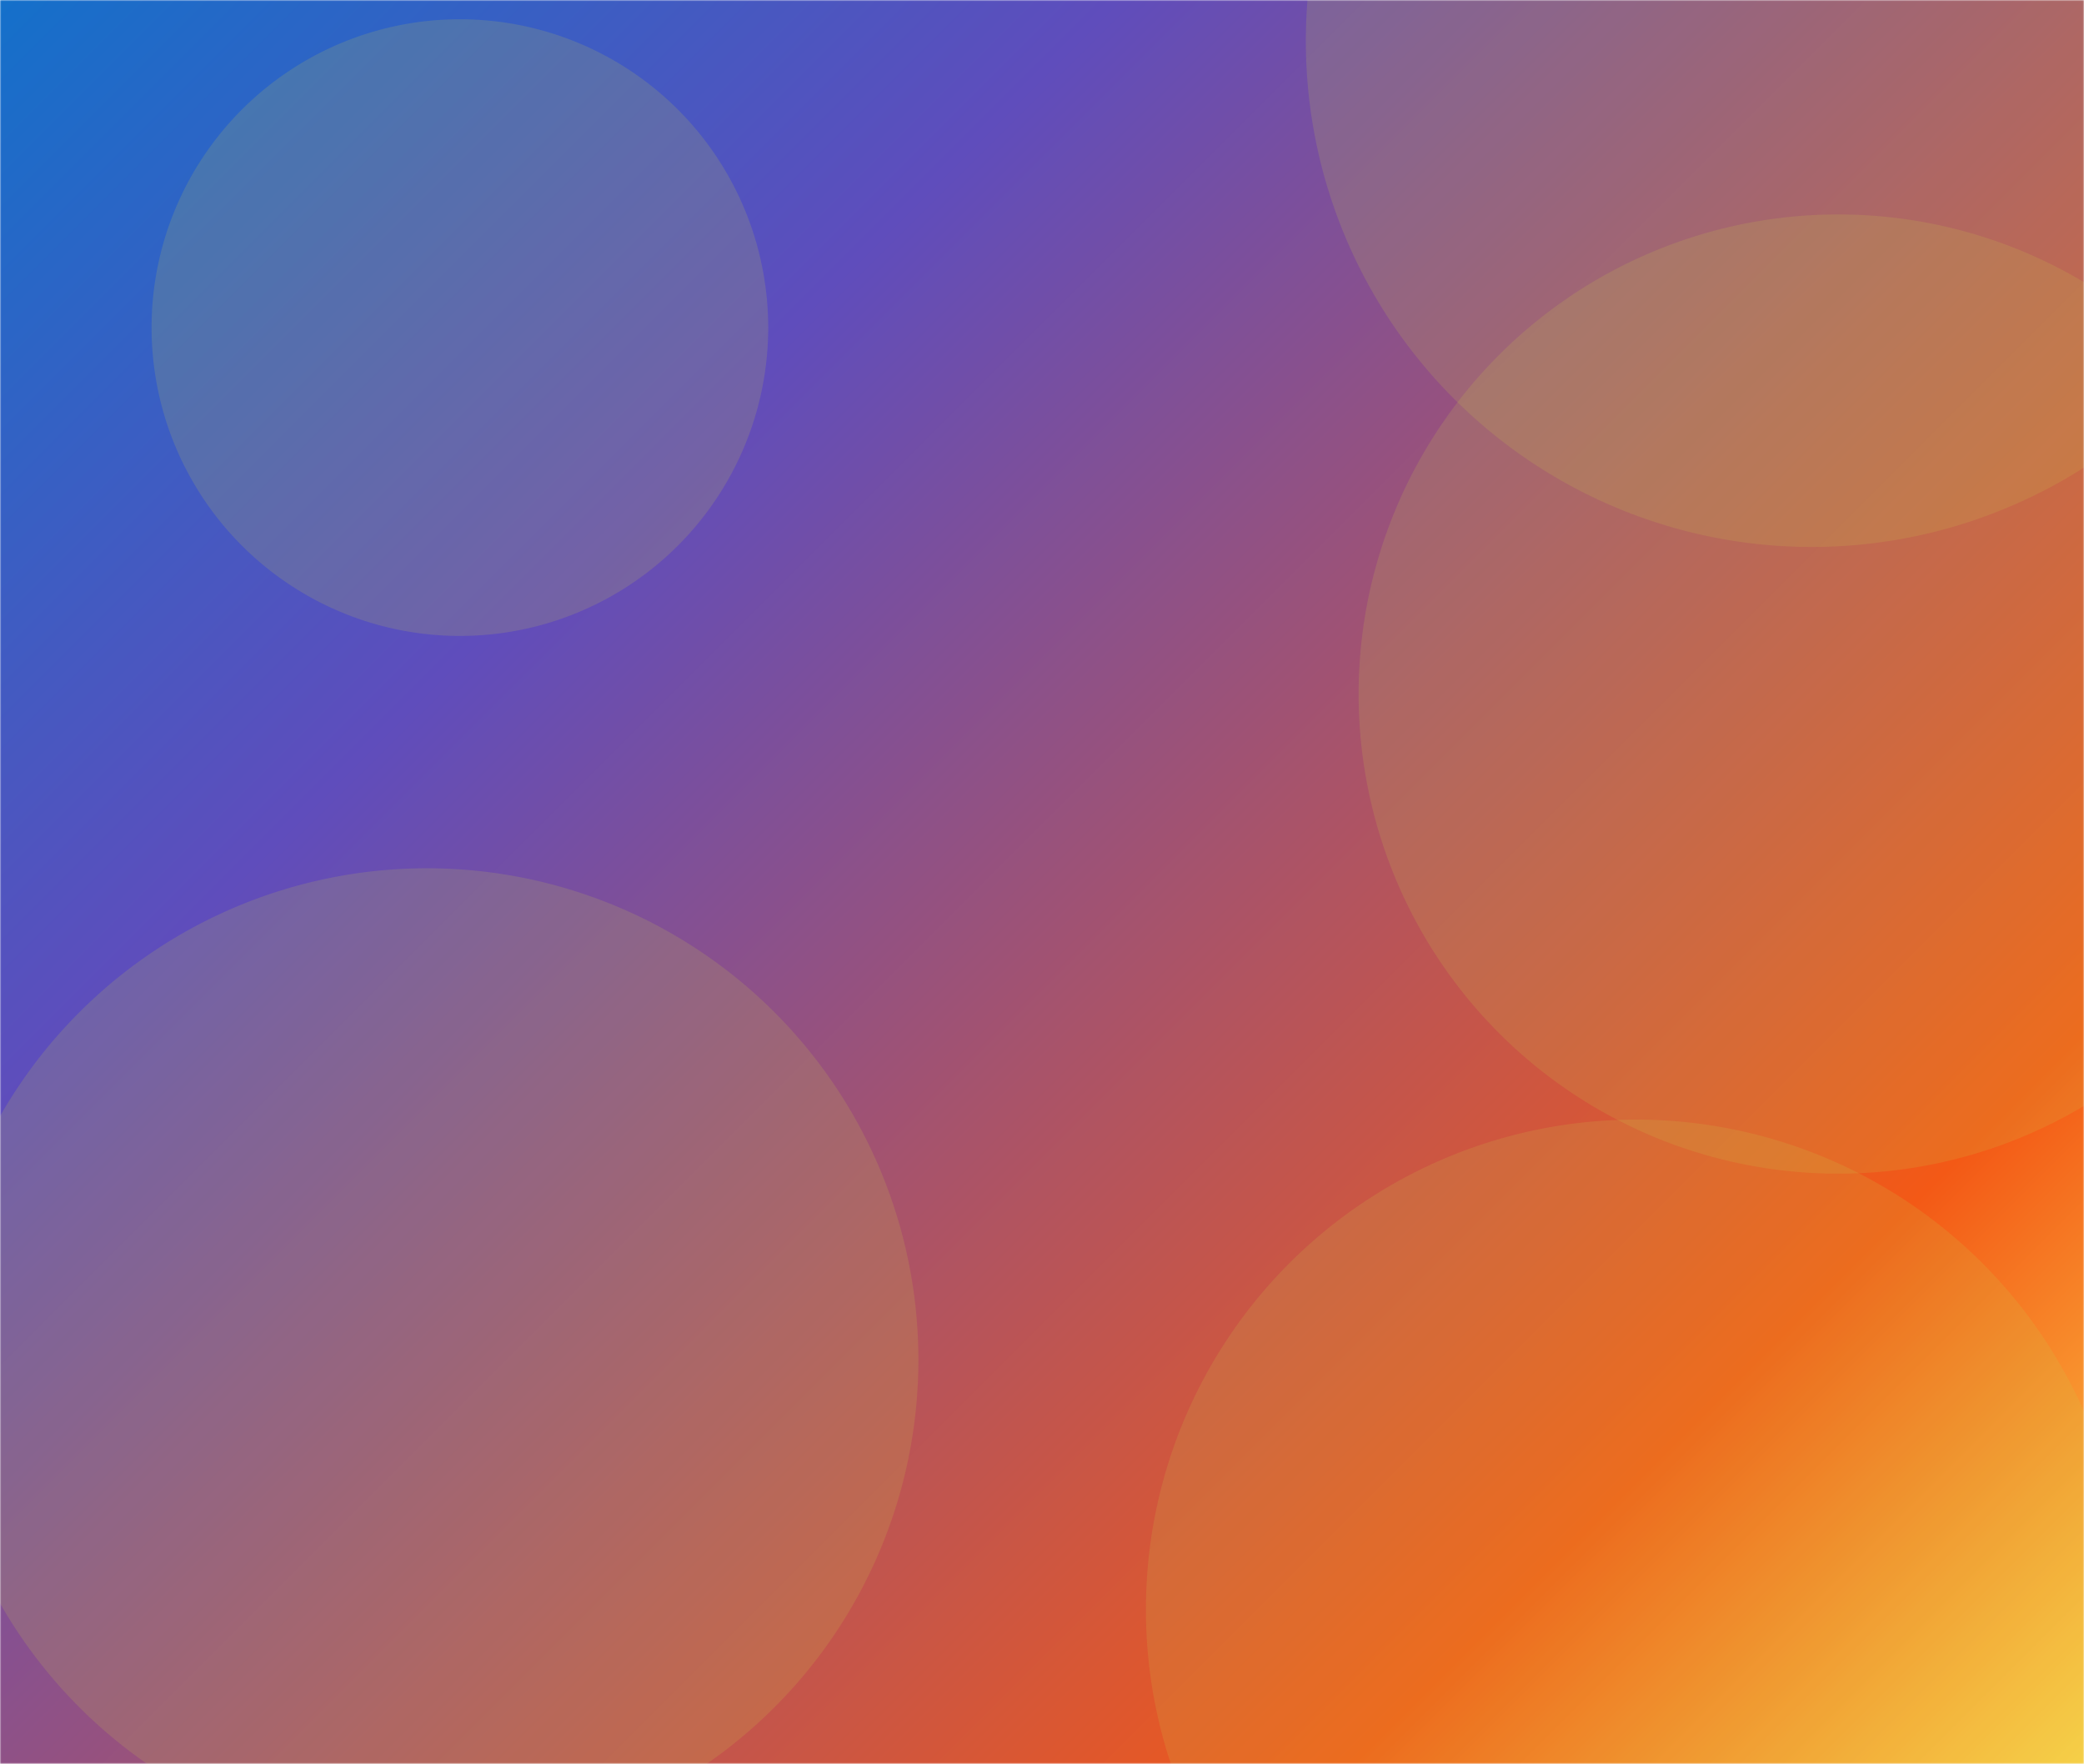 <svg xmlns="http://www.w3.org/2000/svg" version="1.1" xmlns:xlink="http://www.w3.org/1999/xlink" xmlns:svgjs="http://svgjs.com/svgjs" width="768" height="650" preserveAspectRatio="none" viewBox="0 0 768 650">
    <g mask="url(&quot;#SvgjsMask1503&quot;)" fill="none">
        <rect width="768" height="650" x="0" y="0" fill="url(#SvgjsLinearGradient1504)"></rect>
        <path d="M-23.79 501.08 a181.12 181.12 0 1 0 362.24 0 a181.12 181.12 0 1 0 -362.24 0z" fill="rgba(203, 203, 72, 0.17)" class="triangle-float1"></path>
        <path d="M481.23 15.11 a186.45 186.45 0 1 0 372.9 0 a186.45 186.45 0 1 0 -372.9 0z" fill="rgba(203, 203, 72, 0.17)" class="triangle-float3"></path>
        <path d="M422.3 593.14 a180.56 180.56 0 1 0 361.12 0 a180.56 180.56 0 1 0 -361.12 0z" fill="rgba(203, 203, 72, 0.17)" class="triangle-float3"></path>
        <path d="M500.68 255.76 a176.74 176.74 0 1 0 353.48 0 a176.74 176.74 0 1 0 -353.48 0z" fill="rgba(203, 203, 72, 0.17)" class="triangle-float1"></path>
        <path d="M55.86 120.72 a113.62 113.62 0 1 0 227.24 0 a113.62 113.62 0 1 0 -227.24 0z" fill="rgba(203, 203, 72, 0.17)" class="triangle-float3"></path>
    </g>
    <defs>
        <mask id="SvgjsMask1503">
            <rect width="768" height="650" fill="#ffffff"></rect>
        </mask>
        <linearGradient x1="3.84%" y1="-4.54%" x2="96.16%" y2="104.54%" gradientUnits="userSpaceOnUse" id="SvgjsLinearGradient1504">
            <stop stop-color="rgba(20, 112, 202, 1)" offset="0"></stop>
            <stop stop-color="rgba(95, 77, 188, 1)" offset="0.29"></stop>
            <stop stop-color="rgba(243, 89, 22, 1)" offset="0.81"></stop>
            <stop stop-color="rgba(254, 209, 72, 1)" offset="1"></stop>
        </linearGradient>
        <style>
            @keyframes float1 {
                0%{transform: translate(0, 0)}
                50%{transform: translate(-10px, 0)}
                100%{transform: translate(0, 0)}
            }

            .triangle-float1 {
                animation: float1 5s infinite;
            }

            @keyframes float2 {
                0%{transform: translate(0, 0)}
                50%{transform: translate(-5px, -5px)}
                100%{transform: translate(0, 0)}
            }

            .triangle-float2 {
                animation: float2 4s infinite;
            }

            @keyframes float3 {
                0%{transform: translate(0, 0)}
                50%{transform: translate(0, -10px)}
                100%{transform: translate(0, 0)}
            }

            .triangle-float3 {
                animation: float3 6s infinite;
            }
        </style>
    </defs>
</svg>